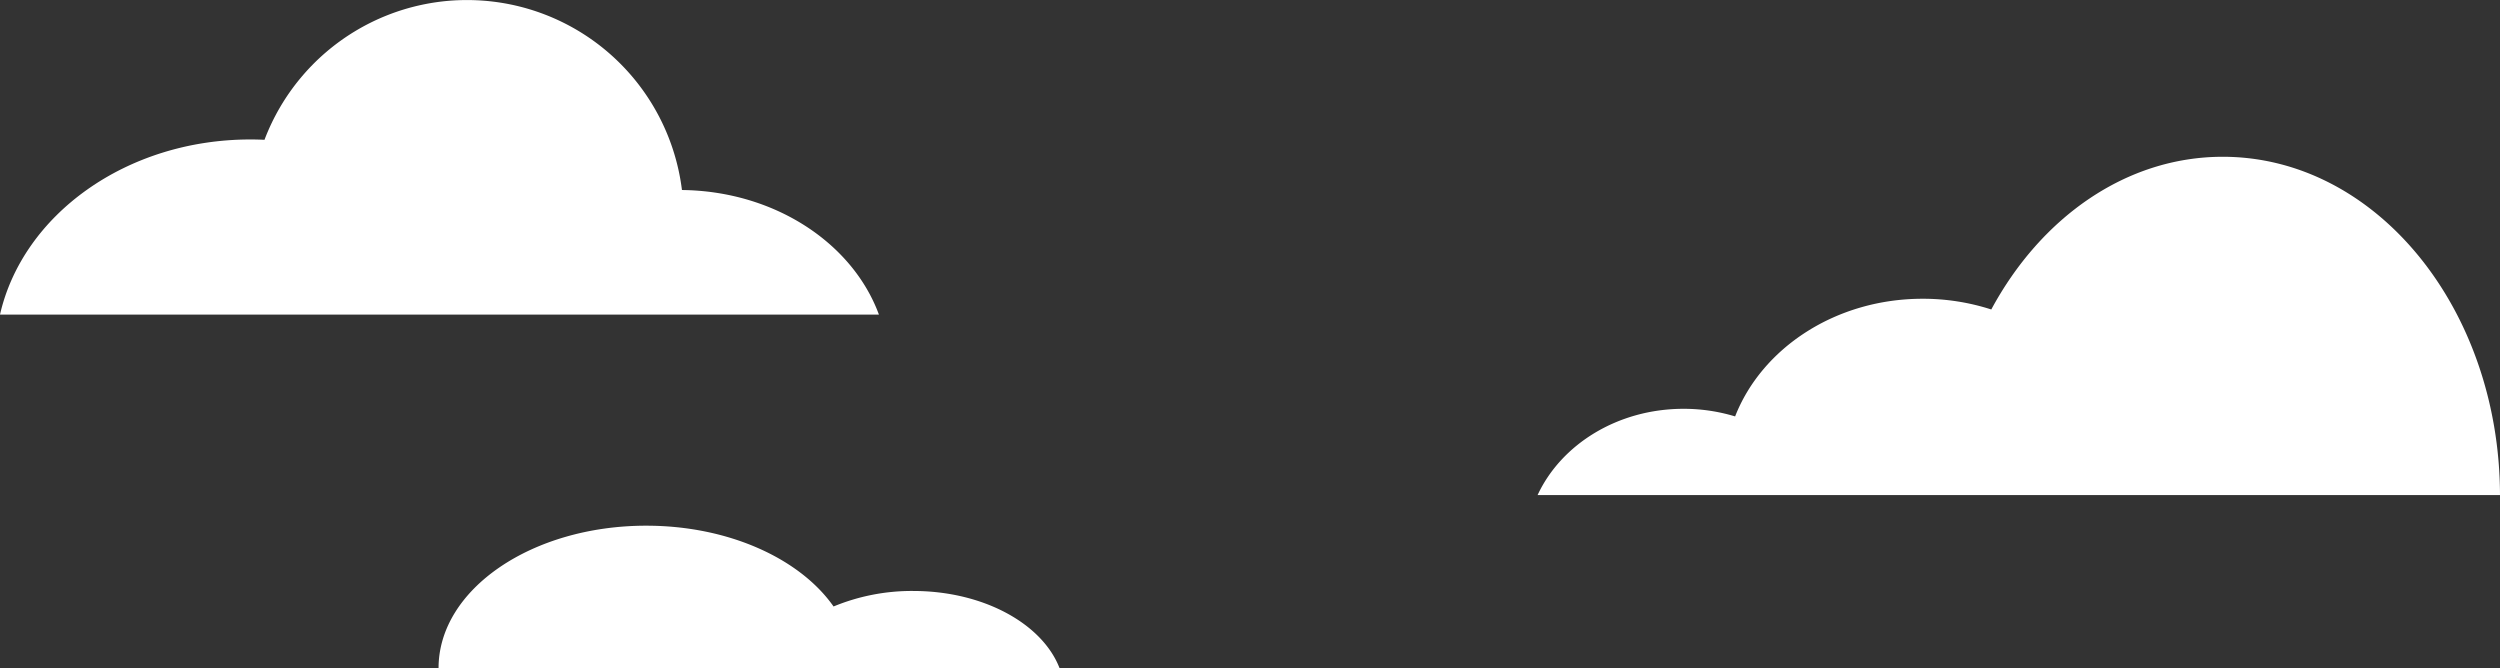 <svg xmlns="http://www.w3.org/2000/svg" viewBox="0 0 1025.18 273.98"><rect x="0" y="0" width="1025.18" height="273.98" fill="#333333" stroke="none"/><defs><style>.cls-1{fill:#fff;}</style></defs><title>cloudfront</title><g id="Layer_2" data-name="Layer 2"><g id="cloudfront"><path class="cls-1" d="M360.42,129c-10.78-29.31-42.8-50.66-80.77-51.08A88.82,88.82,0,0,0,108.46,57.33c-1.91-.09-3.83-.14-5.76-.14C51.77,57.19,9.36,88.07,0,129Z"/><path class="cls-1" d="M1025.18,203c-.23-76.66-51-138.71-113.68-138.71-39.67,0-74.59,24.89-94.93,62.62a91.26,91.26,0,0,0-28.14-4.4c-35.65,0-65.92,20.18-76.91,48.25a72.64,72.64,0,0,0-21.12-3.12c-27.06,0-50.22,14.62-59.87,35.36Z"/><path class="cls-1" d="M374.47,242.34a83.9,83.9,0,0,0-32.65,6.36c-13.75-19.6-43-33.13-76.81-33.13-47,0-85.17,26.15-85.17,58.41H434.49C427.44,255.77,403.25,242.34,374.47,242.34Z"/></g></g></svg>
